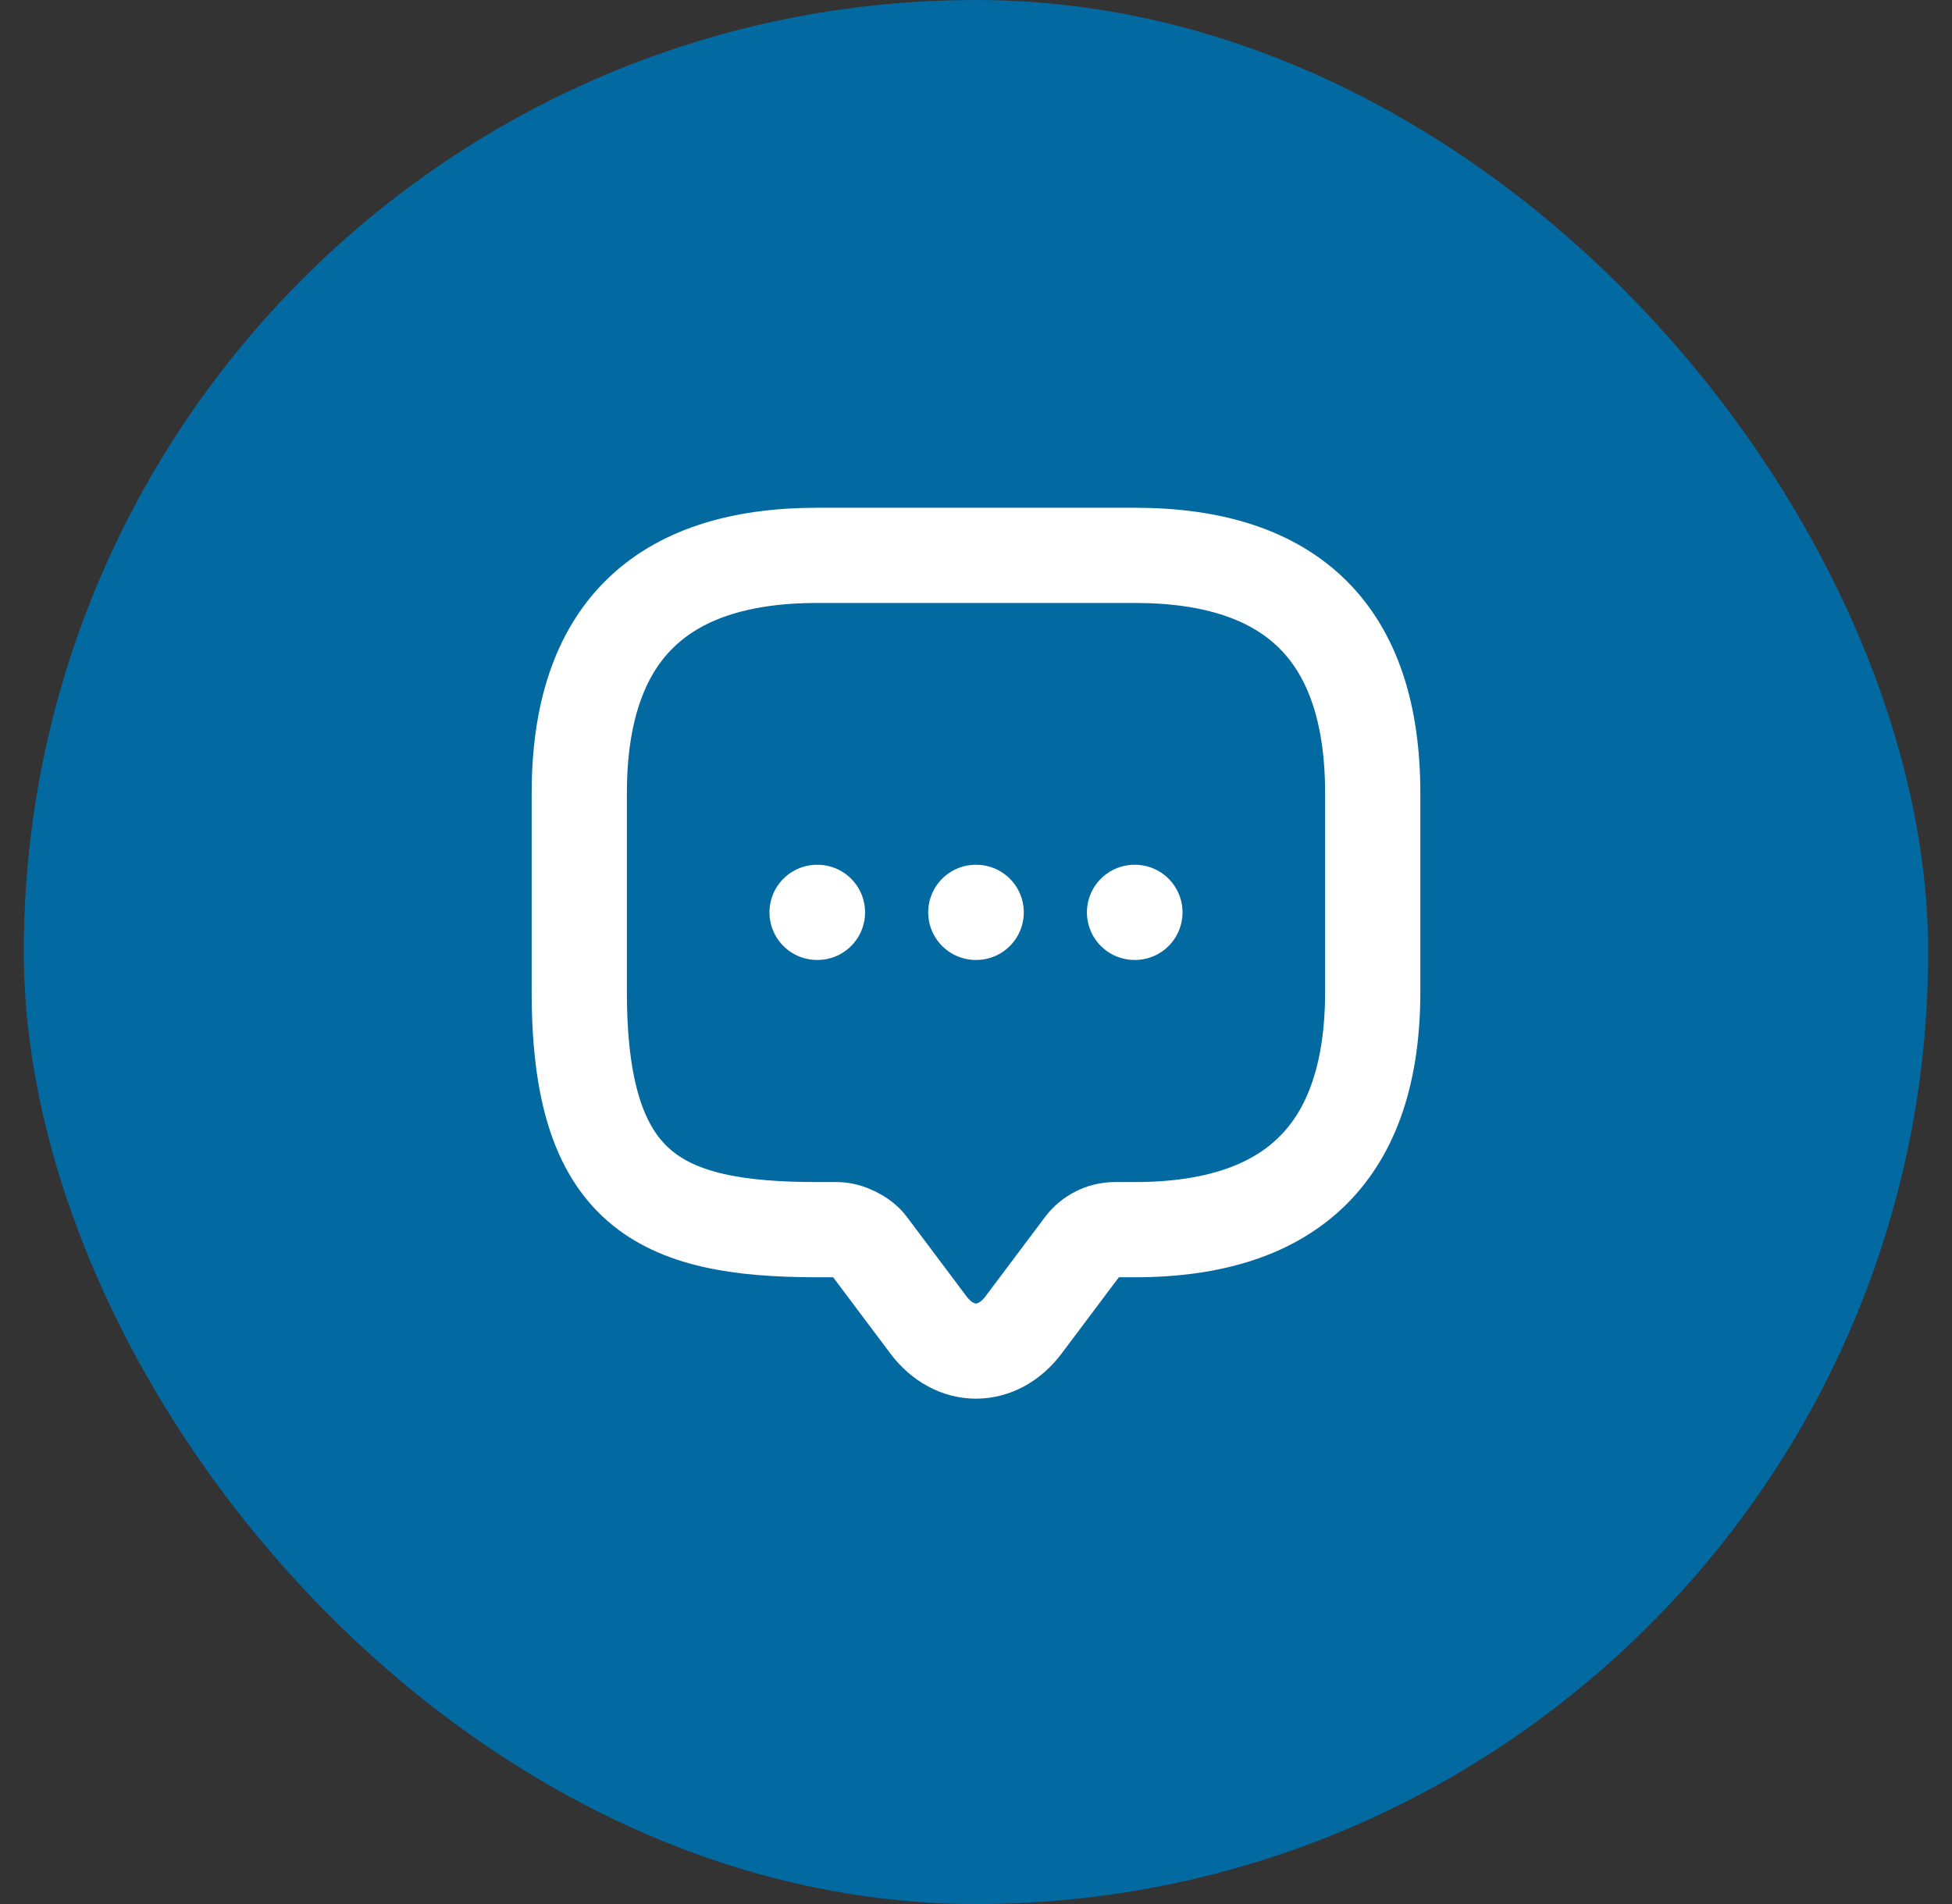 <svg xmlns="http://www.w3.org/2000/svg" width="41" height="40" viewBox="0 0 41 40" fill="none">
<rect x="0" y="0" width="41" height="40" fill="#333333" stroke="none"/>
<rect x="0.5" width="40" height="40" rx="20" fill="#0369a1"/>
<path d="M17.583 25.833H17.167C13.833 25.833 12.167 25 12.167 20.833V16.667C12.167 13.333 13.833 11.667 17.167 11.667H23.833C27.167 11.667 28.833 13.333 28.833 16.667V20.833C28.833 24.167 27.167 25.833 23.833 25.833H23.417C23.158 25.833 22.908 25.958 22.75 26.167L21.5 27.833C20.95 28.567 20.05 28.567 19.5 27.833L18.25 26.167C18.117 25.983 17.808 25.833 17.583 25.833Z" stroke="white" stroke-width="2" stroke-miterlimit="10" stroke-linecap="round" stroke-linejoin="round" fill="#0369a1"/>
<path d="M23.83 19.167H23.838" stroke="white" stroke-width="2" stroke-linecap="round" stroke-linejoin="round" fill="#0369a1"/>
<path d="M20.496 19.167H20.504" stroke="white" stroke-width="2" stroke-linecap="round" stroke-linejoin="round" fill="#0369a1"/>
<path d="M17.162 19.167H17.17" stroke="white" stroke-width="2" stroke-linecap="round" stroke-linejoin="round" fill="#0369a1"/>
</svg>